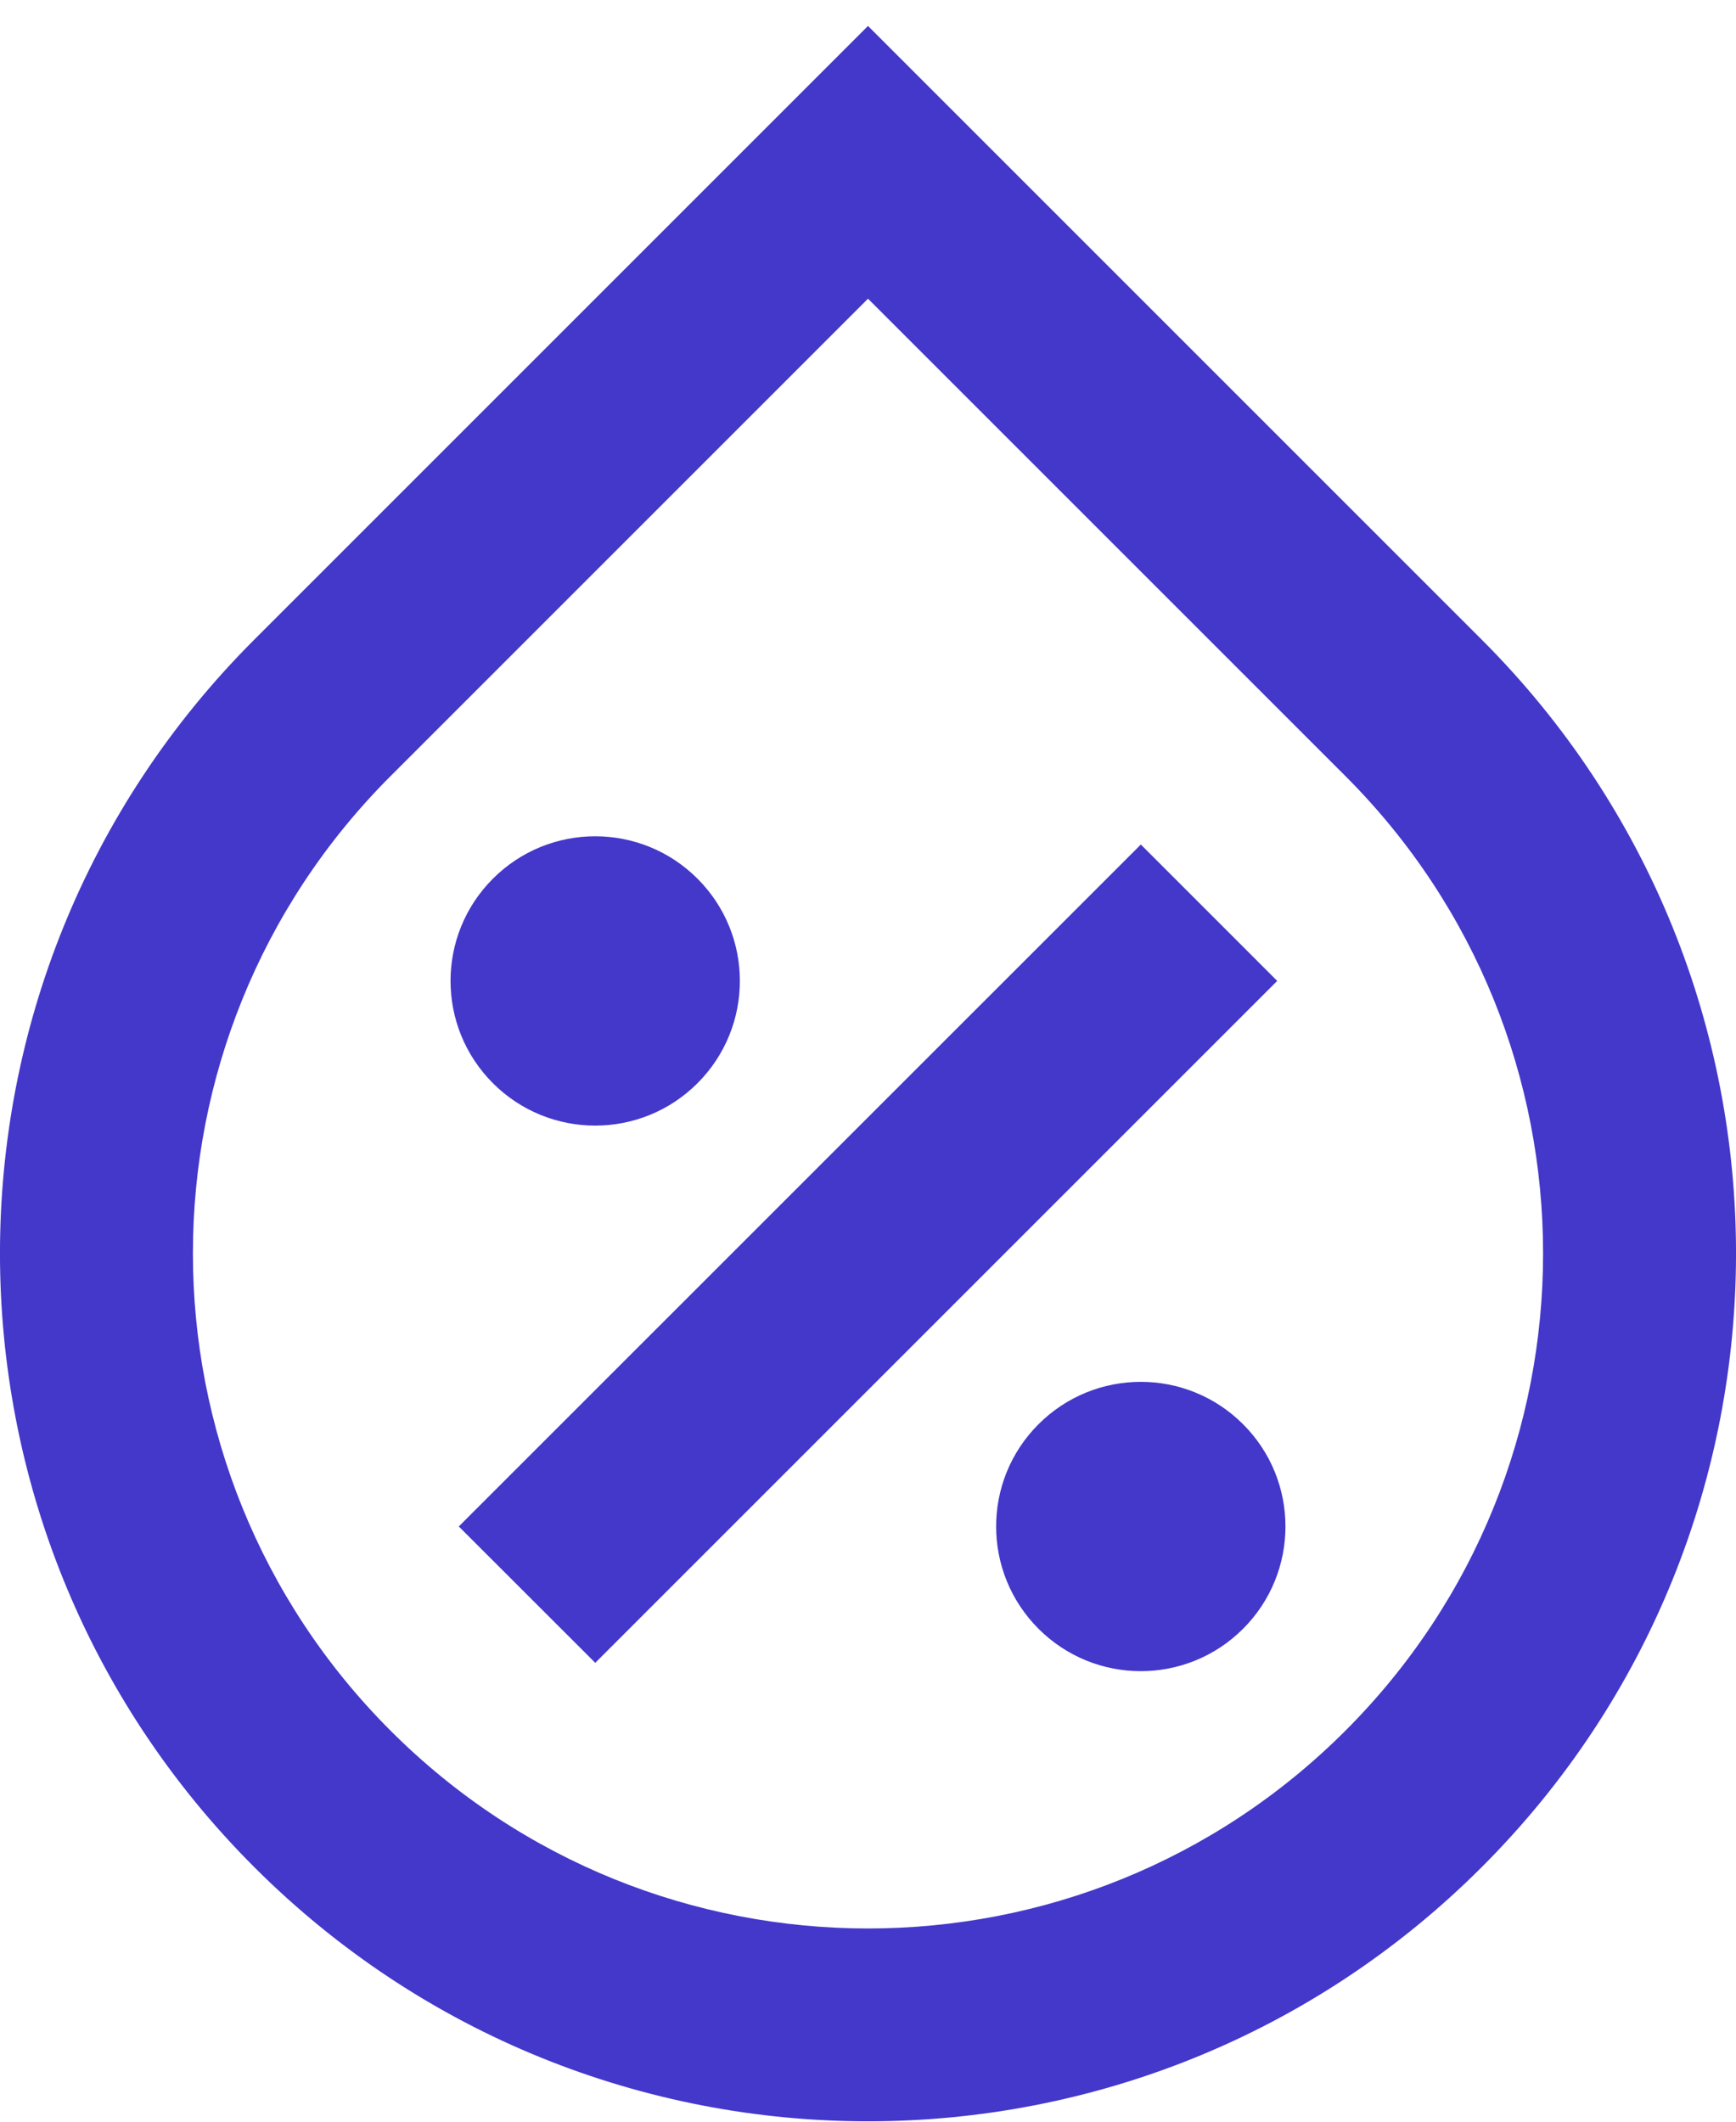<svg width="18" height="22" viewBox="0 0 18 22" fill="none" xmlns="http://www.w3.org/2000/svg">
    <path
        d="M4.05 8.047L9 3.097L13.95 8.047C16.683 10.78 16.683 15.213 13.95 17.946C11.216 20.68 6.784 20.68 4.05 17.946C1.317 15.213 1.317 10.78 4.05 8.047ZM15.364 6.633L9 0.269L2.636 6.633C-0.879 10.147 -0.879 15.846 2.636 19.36C6.151 22.875 11.849 22.875 15.364 19.36C18.879 15.846 18.879 10.147 15.364 6.633ZM13.243 10.171L11.829 8.757L4.757 15.828L6.172 17.242L13.243 10.171ZM5.111 11.232C5.697 11.818 6.646 11.818 7.232 11.232C7.818 10.646 7.818 9.697 7.232 9.111C6.646 8.525 5.697 8.525 5.111 9.111C4.525 9.697 4.525 10.646 5.111 11.232ZM12.889 16.889C12.303 17.475 11.354 17.475 10.768 16.889C10.182 16.303 10.182 15.353 10.768 14.768C11.354 14.182 12.303 14.182 12.889 14.768C13.475 15.353 13.475 16.303 12.889 16.889Z"
        fill="#4338CA" />
</svg>
